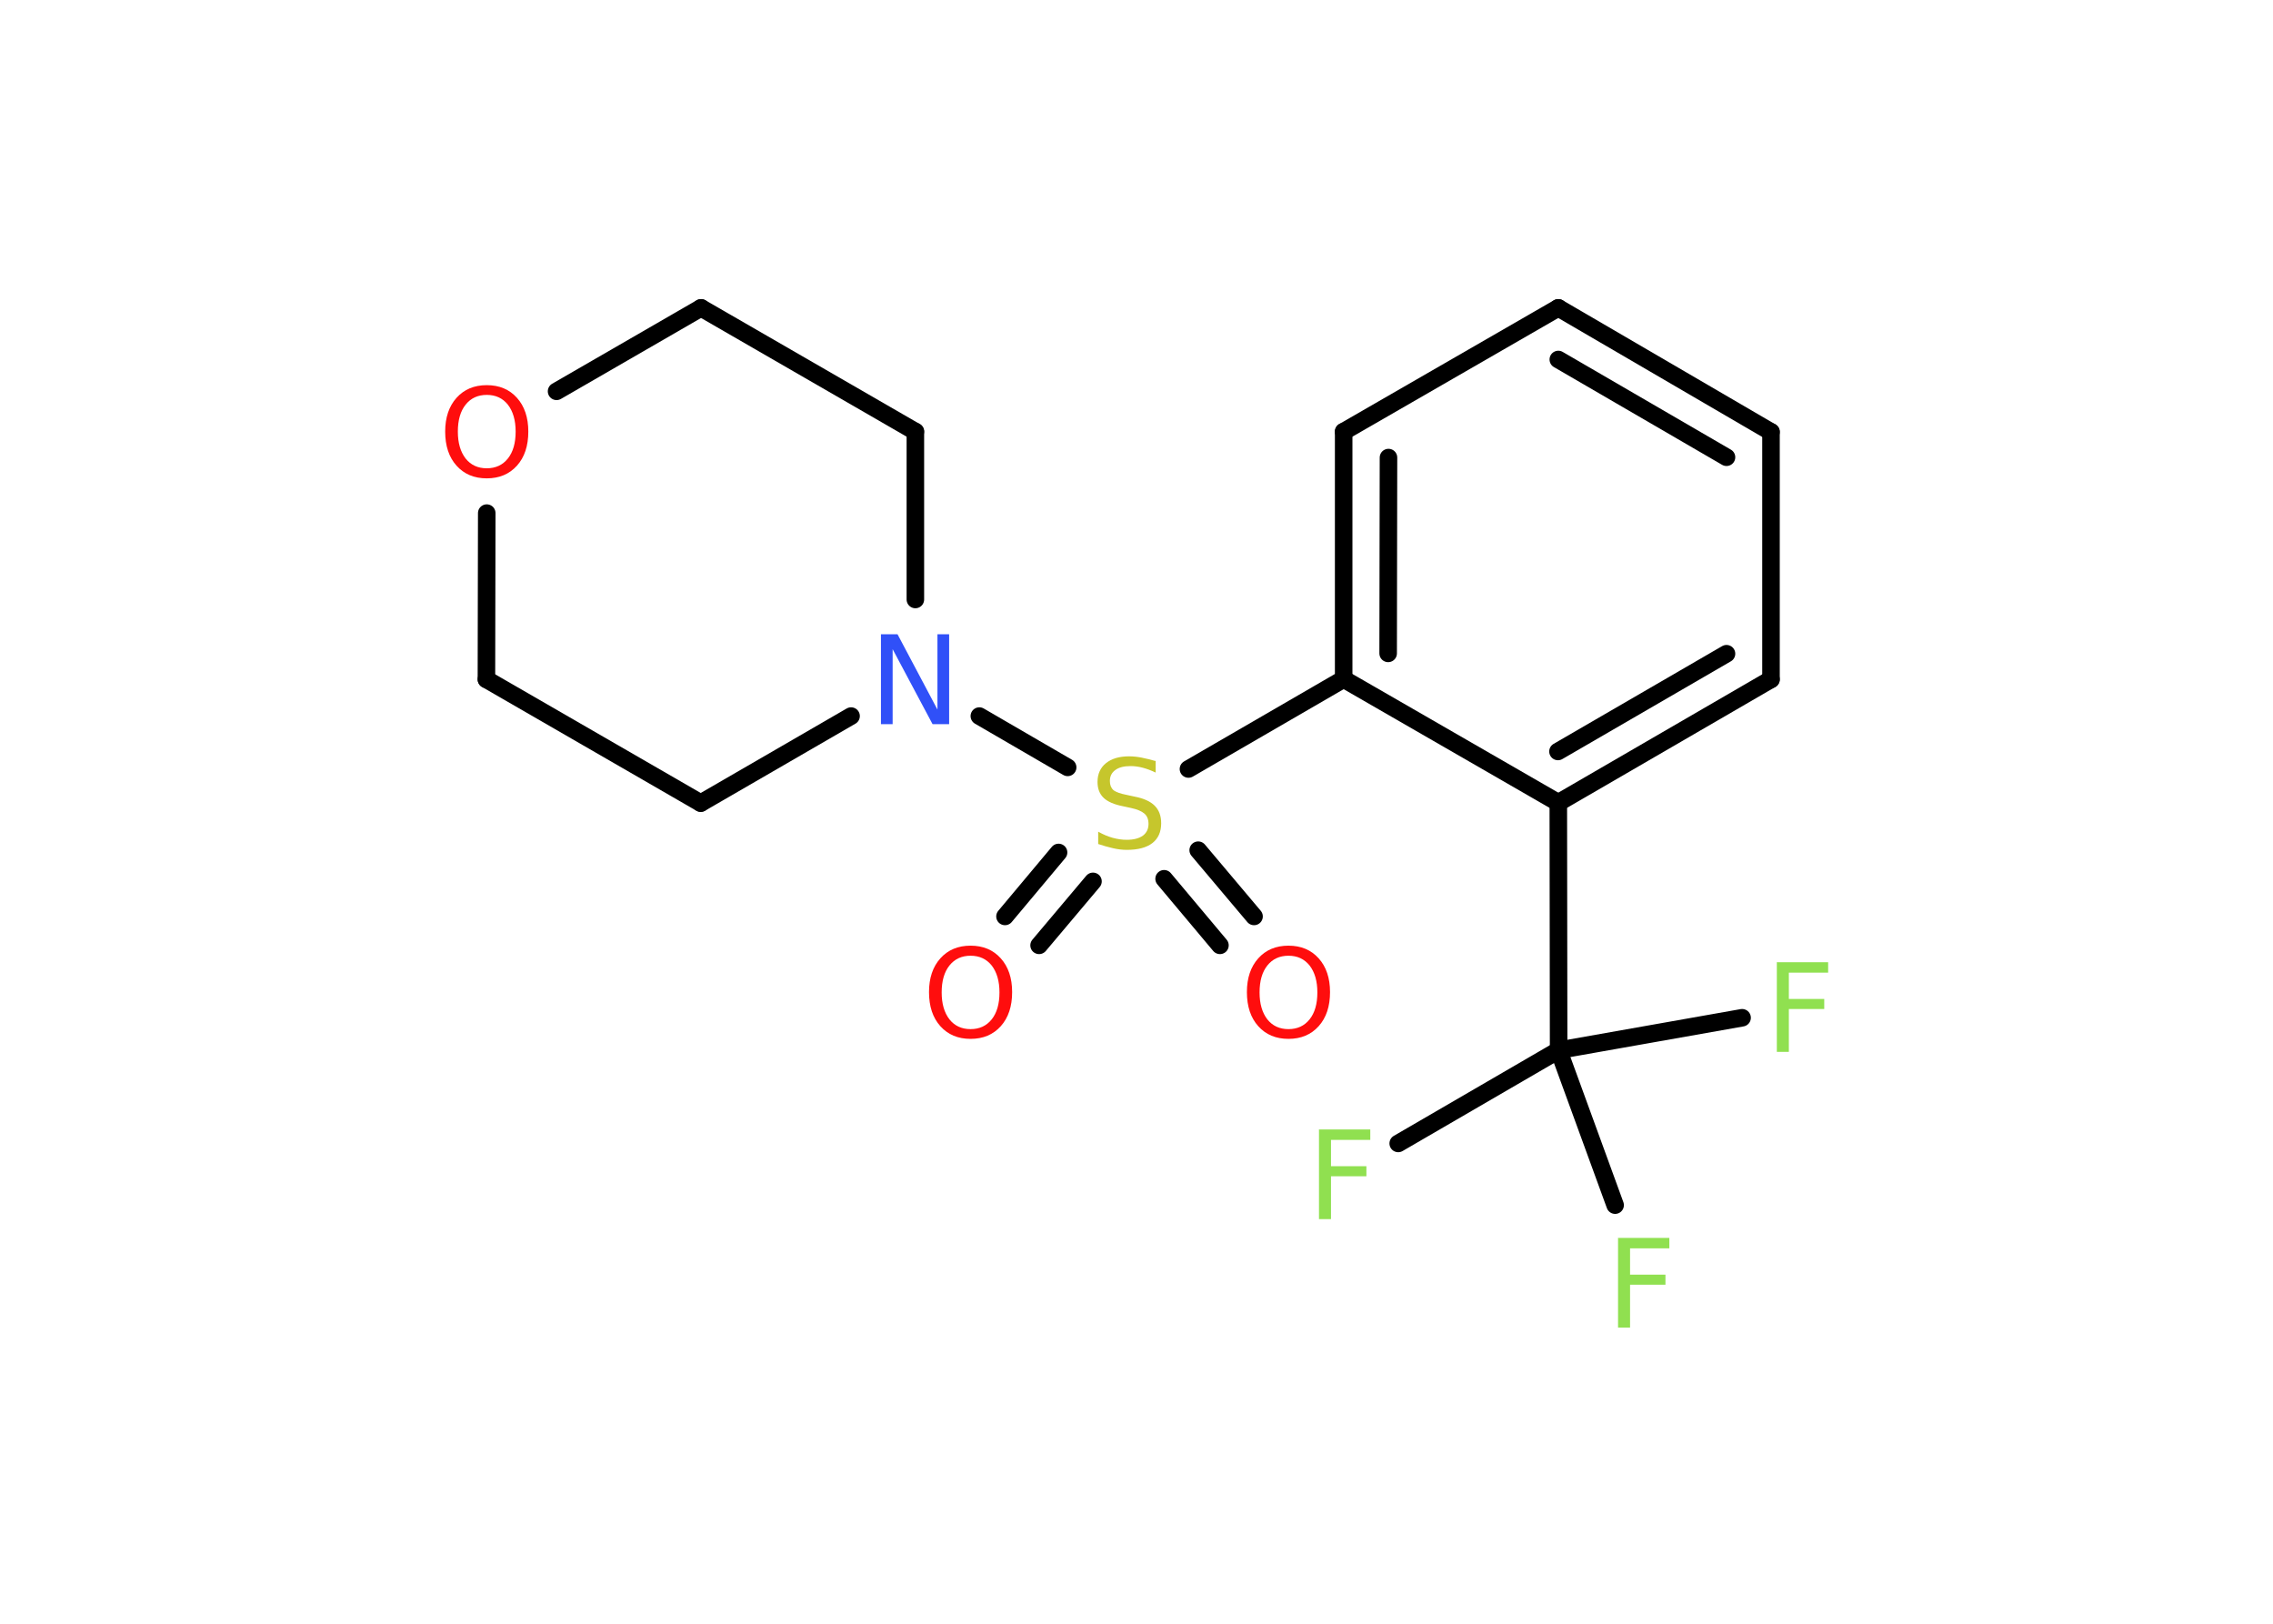 <?xml version='1.0' encoding='UTF-8'?>
<!DOCTYPE svg PUBLIC "-//W3C//DTD SVG 1.1//EN" "http://www.w3.org/Graphics/SVG/1.1/DTD/svg11.dtd">
<svg version='1.2' xmlns='http://www.w3.org/2000/svg' xmlns:xlink='http://www.w3.org/1999/xlink' width='70.0mm' height='50.0mm' viewBox='0 0 70.0 50.0'>
  <desc>Generated by the Chemistry Development Kit (http://github.com/cdk)</desc>
  <g stroke-linecap='round' stroke-linejoin='round' stroke='#000000' stroke-width='.54' fill='#90E050'>
    <rect x='.0' y='.0' width='70.0' height='50.0' fill='#FFFFFF' stroke='none'/>
    <g id='mol1' class='mol'>
      <g id='mol1bnd1' class='bond'>
        <line x1='30.95' y1='28.22' x2='32.6' y2='26.25'/>
        <line x1='32.0' y1='29.11' x2='33.66' y2='27.14'/>
      </g>
      <g id='mol1bnd2' class='bond'>
        <line x1='36.9' y1='26.18' x2='38.62' y2='28.22'/>
        <line x1='35.85' y1='27.06' x2='37.57' y2='29.11'/>
      </g>
      <line id='mol1bnd3' class='bond' x1='36.6' y1='23.68' x2='41.38' y2='20.91'/>
      <g id='mol1bnd4' class='bond'>
        <line x1='41.38' y1='13.29' x2='41.38' y2='20.91'/>
        <line x1='42.76' y1='14.09' x2='42.75' y2='20.12'/>
      </g>
      <line id='mol1bnd5' class='bond' x1='41.38' y1='13.29' x2='47.99' y2='9.48'/>
      <g id='mol1bnd6' class='bond'>
        <line x1='54.54' y1='13.3' x2='47.99' y2='9.48'/>
        <line x1='53.17' y1='14.08' x2='47.99' y2='11.07'/>
      </g>
      <line id='mol1bnd7' class='bond' x1='54.54' y1='13.3' x2='54.54' y2='20.92'/>
      <g id='mol1bnd8' class='bond'>
        <line x1='47.99' y1='24.72' x2='54.54' y2='20.92'/>
        <line x1='47.98' y1='23.14' x2='53.17' y2='20.13'/>
      </g>
      <line id='mol1bnd9' class='bond' x1='41.38' y1='20.91' x2='47.99' y2='24.72'/>
      <line id='mol1bnd10' class='bond' x1='47.99' y1='24.72' x2='48.0' y2='32.34'/>
      <line id='mol1bnd11' class='bond' x1='48.0' y1='32.34' x2='43.06' y2='35.21'/>
      <line id='mol1bnd12' class='bond' x1='48.0' y1='32.34' x2='53.65' y2='31.34'/>
      <line id='mol1bnd13' class='bond' x1='48.0' y1='32.34' x2='49.74' y2='37.11'/>
      <line id='mol1bnd14' class='bond' x1='32.88' y1='23.63' x2='30.16' y2='22.05'/>
      <line id='mol1bnd15' class='bond' x1='26.21' y1='22.05' x2='21.58' y2='24.73'/>
      <line id='mol1bnd16' class='bond' x1='21.58' y1='24.73' x2='14.98' y2='20.92'/>
      <line id='mol1bnd17' class='bond' x1='14.98' y1='20.92' x2='14.99' y2='15.8'/>
      <line id='mol1bnd18' class='bond' x1='17.14' y1='12.05' x2='21.59' y2='9.48'/>
      <line id='mol1bnd19' class='bond' x1='21.59' y1='9.48' x2='28.19' y2='13.29'/>
      <line id='mol1bnd20' class='bond' x1='28.19' y1='18.46' x2='28.19' y2='13.29'/>
      <path id='mol1atm1' class='atom' d='M29.89 29.43q-.41 .0 -.65 .3q-.24 .3 -.24 .83q.0 .52 .24 .83q.24 .3 .65 .3q.41 .0 .65 -.3q.24 -.3 .24 -.83q.0 -.52 -.24 -.83q-.24 -.3 -.65 -.3zM29.89 29.12q.58 .0 .93 .39q.35 .39 .35 1.04q.0 .66 -.35 1.05q-.35 .39 -.93 .39q-.58 .0 -.93 -.39q-.35 -.39 -.35 -1.05q.0 -.65 .35 -1.04q.35 -.39 .93 -.39z' stroke='none' fill='#FF0D0D'/>
      <path id='mol1atm2' class='atom' d='M35.59 23.43v.36q-.21 -.1 -.4 -.15q-.19 -.05 -.37 -.05q-.31 .0 -.47 .12q-.17 .12 -.17 .34q.0 .18 .11 .28q.11 .09 .42 .15l.23 .05q.42 .08 .62 .28q.2 .2 .2 .54q.0 .4 -.27 .61q-.27 .21 -.79 .21q-.2 .0 -.42 -.05q-.22 -.05 -.46 -.13v-.38q.23 .13 .45 .19q.22 .06 .43 .06q.32 .0 .5 -.13q.17 -.13 .17 -.36q.0 -.21 -.13 -.32q-.13 -.11 -.41 -.17l-.23 -.05q-.42 -.08 -.61 -.26q-.19 -.18 -.19 -.49q.0 -.37 .26 -.58q.26 -.21 .71 -.21q.19 .0 .39 .04q.2 .04 .41 .1z' stroke='none' fill='#C6C62C'/>
      <path id='mol1atm3' class='atom' d='M39.68 29.43q-.41 .0 -.65 .3q-.24 .3 -.24 .83q.0 .52 .24 .83q.24 .3 .65 .3q.41 .0 .65 -.3q.24 -.3 .24 -.83q.0 -.52 -.24 -.83q-.24 -.3 -.65 -.3zM39.68 29.12q.58 .0 .93 .39q.35 .39 .35 1.04q.0 .66 -.35 1.05q-.35 .39 -.93 .39q-.58 .0 -.93 -.39q-.35 -.39 -.35 -1.05q.0 -.65 .35 -1.04q.35 -.39 .93 -.39z' stroke='none' fill='#FF0D0D'/>
      <path id='mol1atm11' class='atom' d='M40.61 34.78h1.59v.32h-1.21v.81h1.09v.31h-1.09v1.32h-.37v-2.77z' stroke='none'/>
      <path id='mol1atm12' class='atom' d='M54.71 29.63h1.59v.32h-1.21v.81h1.09v.31h-1.09v1.32h-.37v-2.77z' stroke='none'/>
      <path id='mol1atm13' class='atom' d='M49.82 38.12h1.59v.32h-1.21v.81h1.09v.31h-1.09v1.32h-.37v-2.77z' stroke='none'/>
      <path id='mol1atm14' class='atom' d='M27.14 19.53h.5l1.23 2.32v-2.32h.36v2.77h-.51l-1.23 -2.31v2.31h-.36v-2.77z' stroke='none' fill='#3050F8'/>
      <path id='mol1atm17' class='atom' d='M14.99 12.16q-.41 .0 -.65 .3q-.24 .3 -.24 .83q.0 .52 .24 .83q.24 .3 .65 .3q.41 .0 .65 -.3q.24 -.3 .24 -.83q.0 -.52 -.24 -.83q-.24 -.3 -.65 -.3zM14.99 11.86q.58 .0 .93 .39q.35 .39 .35 1.04q.0 .66 -.35 1.05q-.35 .39 -.93 .39q-.58 .0 -.93 -.39q-.35 -.39 -.35 -1.05q.0 -.65 .35 -1.04q.35 -.39 .93 -.39z' stroke='none' fill='#FF0D0D'/>
    </g>
  </g>
</svg>

